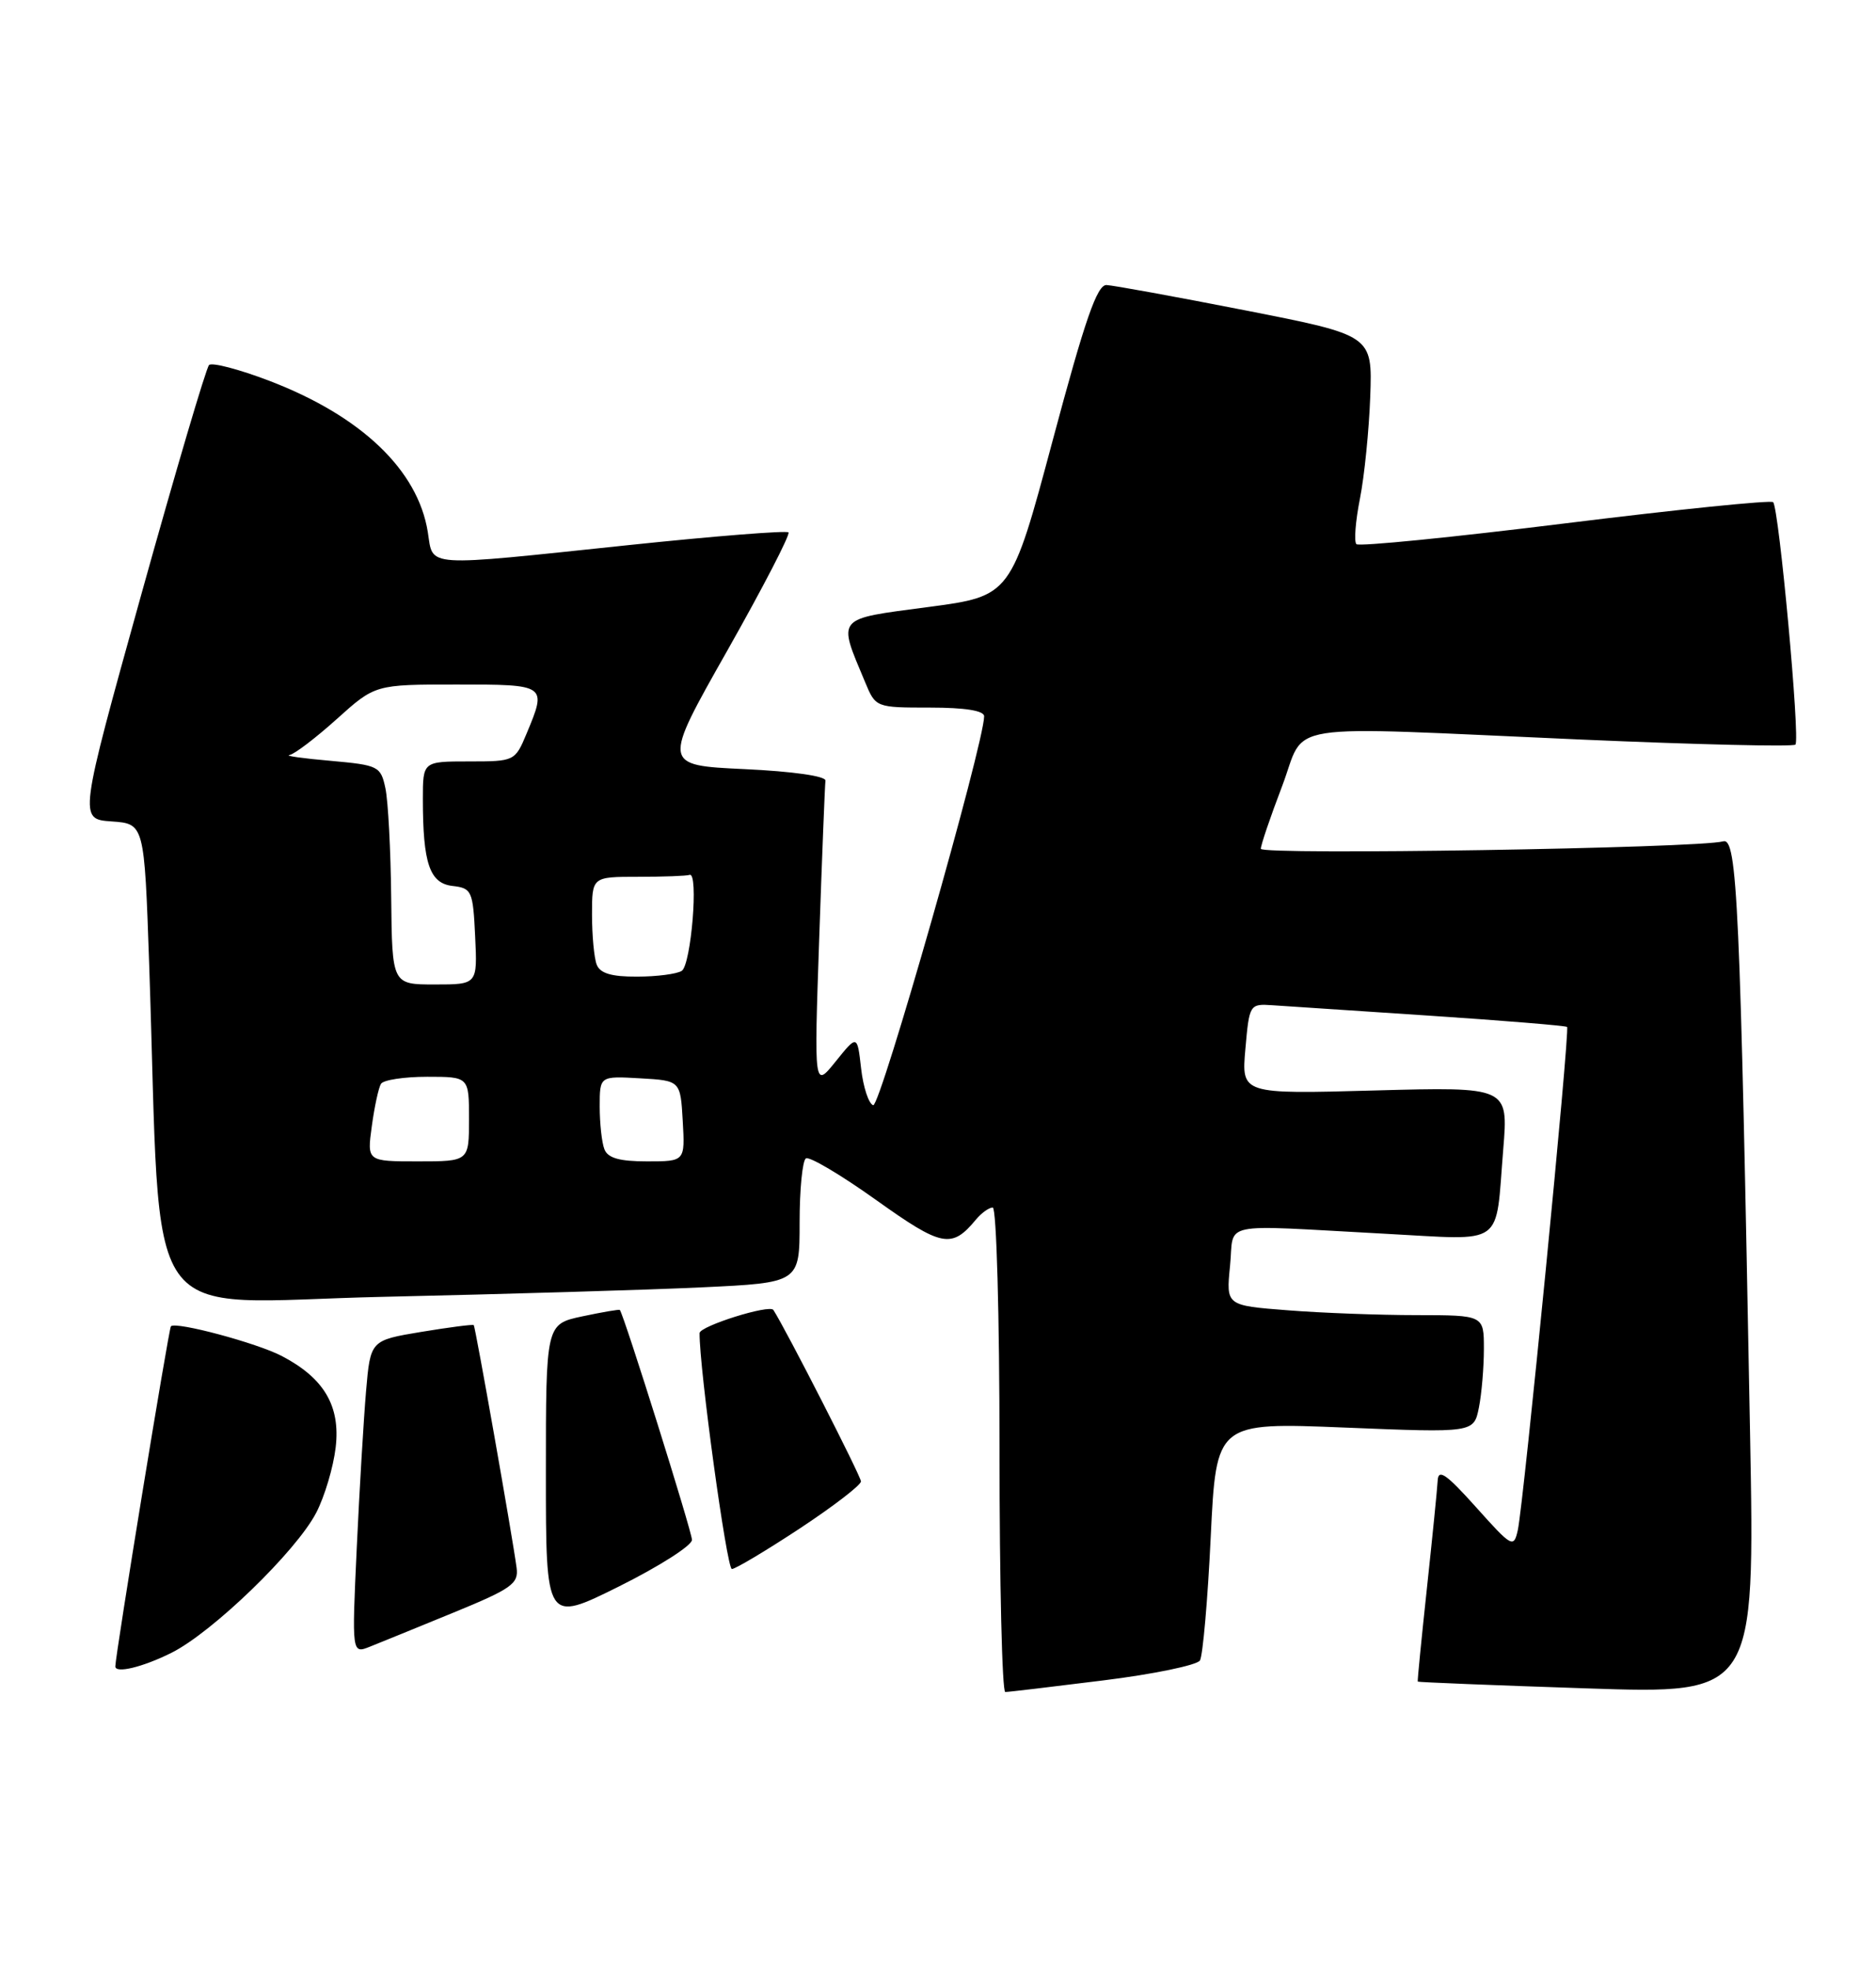 <?xml version="1.0" encoding="UTF-8" standalone="no"?>
<!DOCTYPE svg PUBLIC "-//W3C//DTD SVG 1.1//EN" "http://www.w3.org/Graphics/SVG/1.1/DTD/svg11.dtd" >
<svg xmlns="http://www.w3.org/2000/svg" xmlns:xlink="http://www.w3.org/1999/xlink" version="1.1" viewBox="0 0 244 256">
 <g >
 <path fill="currentColor"
d=" M 143.44 218.49 C 150.01 217.68 155.69 216.50 156.07 215.89 C 156.44 215.28 157.08 208.06 157.47 199.86 C 158.19 184.93 158.19 184.93 174.94 185.61 C 191.69 186.29 191.69 186.29 192.35 183.02 C 192.71 181.22 193.00 177.78 193.00 175.38 C 193.00 171.00 193.00 171.00 184.25 170.99 C 179.44 170.99 171.89 170.71 167.48 170.36 C 159.47 169.74 159.47 169.74 159.98 164.62 C 160.58 158.71 158.07 159.23 180.16 160.41 C 195.95 161.24 194.46 162.31 195.52 149.40 C 196.18 141.31 196.18 141.31 178.82 141.78 C 161.46 142.26 161.46 142.26 161.98 136.38 C 162.49 130.57 162.54 130.50 165.50 130.70 C 167.15 130.81 176.38 131.42 186.00 132.06 C 195.62 132.70 203.64 133.36 203.82 133.52 C 204.22 133.88 198.17 195.52 197.41 198.95 C 196.88 201.31 196.65 201.18 191.97 195.95 C 188.12 191.66 187.07 190.92 186.99 192.50 C 186.93 193.60 186.30 199.90 185.59 206.50 C 184.88 213.10 184.34 218.56 184.40 218.64 C 184.45 218.72 194.34 219.12 206.38 219.52 C 228.25 220.25 228.25 220.25 227.62 186.38 C 226.33 117.26 225.95 108.89 224.13 109.39 C 220.92 110.29 164.00 111.20 163.99 110.36 C 163.98 109.89 165.22 106.24 166.74 102.26 C 170.01 93.70 165.55 94.40 205.74 96.16 C 220.73 96.81 233.23 97.11 233.52 96.81 C 234.16 96.18 231.38 66.05 230.62 65.29 C 230.33 65.00 218.15 66.24 203.55 68.05 C 188.95 69.86 176.74 71.08 176.42 70.75 C 176.09 70.42 176.30 67.76 176.88 64.83 C 177.46 61.90 178.06 55.92 178.22 51.55 C 178.50 43.60 178.50 43.60 162.00 40.36 C 152.93 38.58 144.79 37.10 143.92 37.06 C 142.69 37.01 141.11 41.58 136.92 57.25 C 131.50 77.50 131.50 77.50 120.69 78.93 C 108.59 80.53 108.93 80.12 112.52 88.69 C 113.89 91.99 113.91 92.00 120.95 92.00 C 125.54 92.00 128.00 92.40 128.00 93.13 C 128.00 96.63 114.48 143.99 113.57 143.70 C 112.98 143.50 112.28 141.36 112.00 138.93 C 111.50 134.52 111.50 134.52 108.69 138.01 C 105.88 141.50 105.88 141.50 106.55 122.00 C 106.92 111.28 107.29 102.05 107.36 101.50 C 107.44 100.91 103.09 100.29 96.83 100.00 C 86.15 99.50 86.15 99.50 94.59 84.60 C 99.23 76.40 102.81 69.48 102.55 69.22 C 102.29 68.96 92.94 69.70 81.79 70.87 C 54.73 73.71 56.39 73.82 55.64 69.17 C 54.35 61.11 46.98 54.08 35.02 49.51 C 31.09 48.01 27.57 47.09 27.19 47.46 C 26.81 47.84 22.84 61.28 18.37 77.32 C 10.25 106.50 10.25 106.50 14.51 106.80 C 18.77 107.10 18.77 107.10 19.40 125.30 C 21.08 174.18 17.67 169.32 49.87 168.61 C 65.62 168.26 84.24 167.71 91.25 167.38 C 104.00 166.78 104.00 166.78 104.00 158.95 C 104.00 154.64 104.37 150.89 104.82 150.61 C 105.28 150.33 109.38 152.76 113.95 156.02 C 122.53 162.14 123.77 162.39 126.95 158.55 C 127.66 157.70 128.64 157.00 129.12 157.00 C 129.61 157.00 130.00 171.10 130.00 188.50 C 130.00 205.82 130.34 220.00 130.75 219.99 C 131.16 219.99 136.87 219.31 143.44 218.49 Z  M 22.29 214.90 C 27.63 212.24 38.54 201.68 41.13 196.68 C 42.22 194.58 43.36 190.76 43.66 188.18 C 44.29 182.80 42.15 179.18 36.66 176.31 C 33.44 174.62 22.87 171.79 22.23 172.44 C 21.95 172.72 15.00 215.24 15.00 216.66 C 15.00 217.62 18.56 216.76 22.29 214.90 Z  M 59.00 209.66 C 66.54 206.57 67.47 205.91 67.19 203.84 C 66.65 199.77 61.83 172.51 61.62 172.29 C 61.50 172.17 58.43 172.57 54.79 173.17 C 48.18 174.27 48.18 174.27 47.61 180.88 C 47.30 184.52 46.75 193.70 46.40 201.27 C 45.76 215.04 45.76 215.04 48.13 214.09 C 49.43 213.57 54.33 211.58 59.00 209.66 Z  M 90.00 200.21 C 90.00 199.15 81.17 171.00 80.62 170.32 C 80.54 170.22 78.34 170.60 75.74 171.15 C 71.00 172.16 71.00 172.16 71.00 191.57 C 71.00 210.99 71.00 210.99 80.50 206.27 C 85.72 203.67 90.00 200.95 90.00 200.21 Z  M 103.99 198.75 C 108.37 195.86 111.97 193.10 111.98 192.61 C 111.99 191.97 102.24 172.88 100.59 170.32 C 100.10 169.56 91.00 172.42 90.99 173.33 C 90.95 177.90 94.53 204.00 95.19 204.00 C 95.64 204.00 99.60 201.64 103.99 198.75 Z  M 48.36 146.42 C 48.70 143.90 49.24 141.42 49.55 140.92 C 49.86 140.41 52.57 140.00 55.56 140.00 C 61.00 140.00 61.00 140.00 61.00 145.50 C 61.00 151.00 61.00 151.00 54.36 151.00 C 47.73 151.00 47.73 151.00 48.36 146.42 Z  M 78.61 149.42 C 78.27 148.55 78.00 146.05 78.00 143.87 C 78.00 139.90 78.00 139.90 83.25 140.20 C 88.50 140.50 88.50 140.50 88.80 145.75 C 89.10 151.00 89.10 151.00 84.16 151.00 C 80.57 151.00 79.05 150.57 78.61 149.42 Z  M 50.88 116.75 C 50.82 110.56 50.48 104.15 50.13 102.50 C 49.52 99.62 49.23 99.48 42.99 98.92 C 39.42 98.61 37.01 98.27 37.64 98.17 C 38.27 98.08 41.04 95.97 43.79 93.50 C 48.79 89.00 48.79 89.00 59.40 89.00 C 71.12 89.00 71.15 89.01 68.49 95.38 C 66.99 98.97 66.92 99.00 60.99 99.00 C 55.00 99.00 55.00 99.00 55.00 103.88 C 55.00 112.26 55.88 114.85 58.86 115.19 C 61.36 115.48 61.52 115.83 61.80 121.75 C 62.10 128.00 62.10 128.00 56.55 128.00 C 51.00 128.00 51.00 128.00 50.88 116.75 Z  M 77.61 125.42 C 77.27 124.55 77.00 121.62 77.00 118.92 C 77.00 114.00 77.00 114.00 83.00 114.00 C 86.30 114.00 89.31 113.89 89.69 113.75 C 90.89 113.32 89.89 125.45 88.67 126.23 C 88.02 126.64 85.41 126.98 82.86 126.98 C 79.54 127.00 78.04 126.55 77.61 125.42 Z "/>
</g>
</svg>